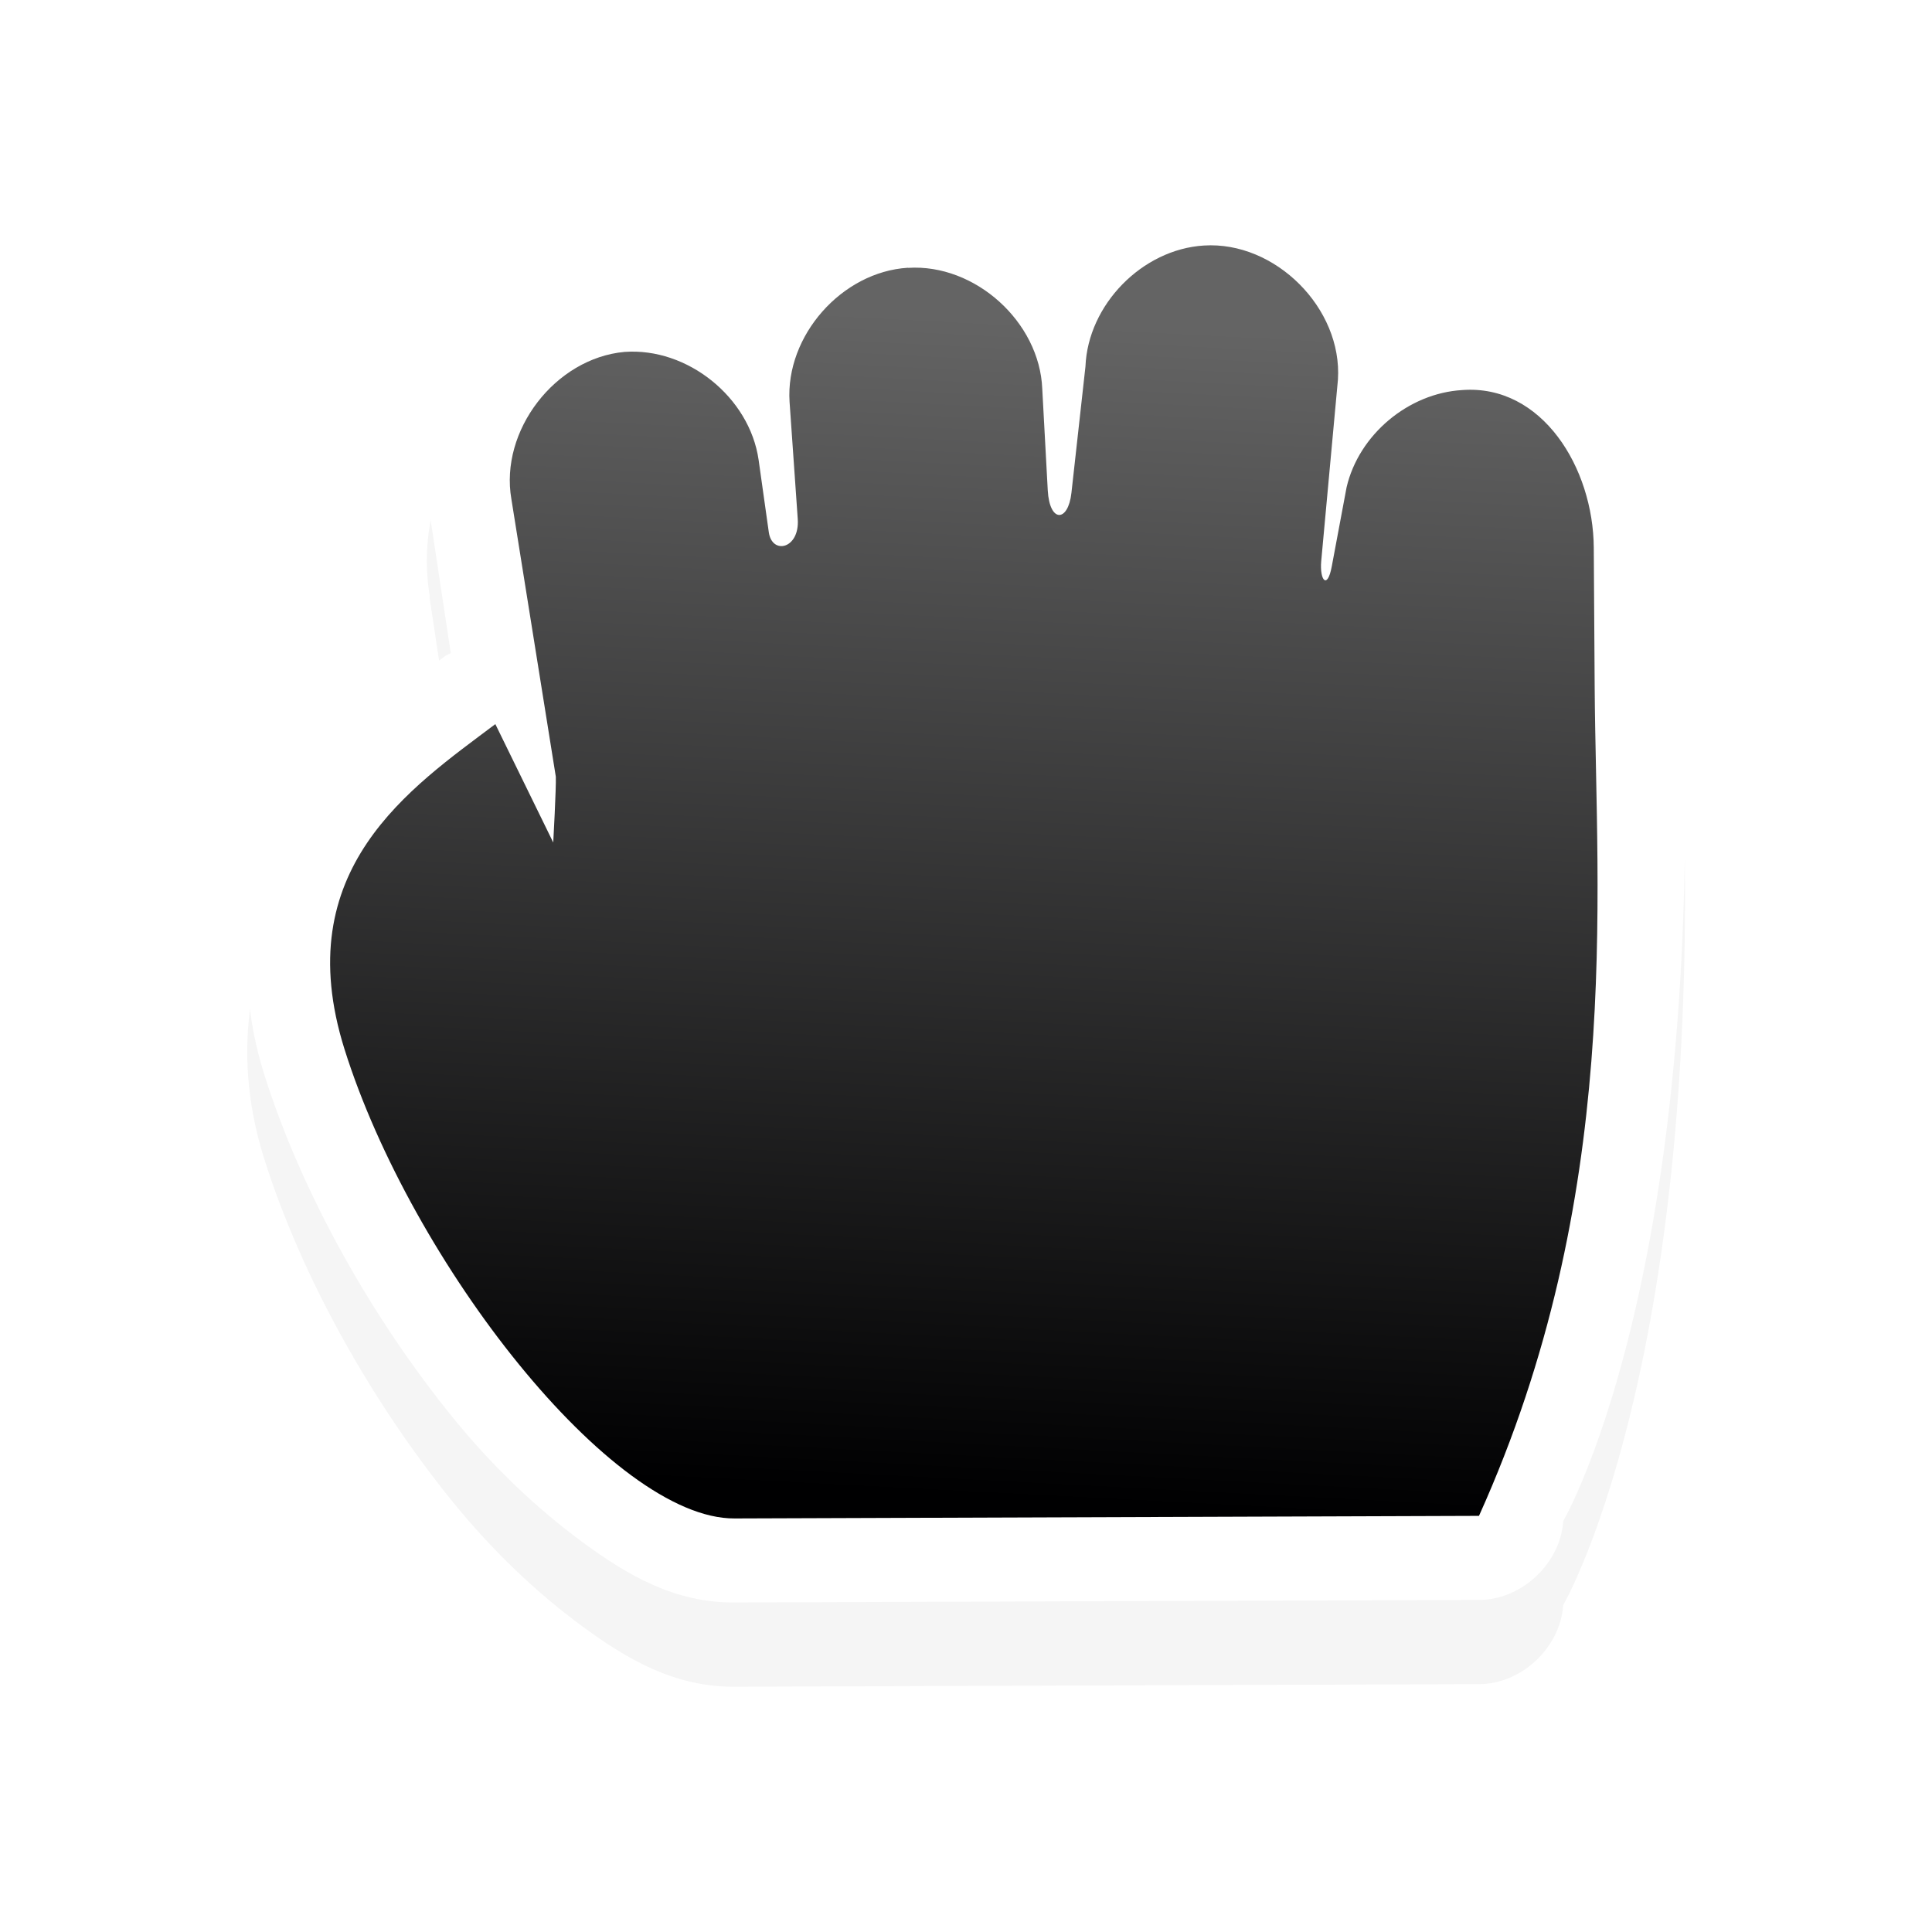 <?xml version="1.0" encoding="UTF-8" standalone="no"?>
<!-- Created with Inkscape (http://www.inkscape.org/) -->

<svg
   xmlns:dc="http://purl.org/dc/elements/1.1/"
   xmlns:cc="http://creativecommons.org/ns#"
   xmlns:rdf="http://www.w3.org/1999/02/22-rdf-syntax-ns#"
   xmlns:svg="http://www.w3.org/2000/svg"
   xmlns="http://www.w3.org/2000/svg"
   xmlns:xlink="http://www.w3.org/1999/xlink"
   xmlns:sodipodi="http://sodipodi.sourceforge.net/DTD/sodipodi-0.dtd"
   xmlns:inkscape="http://www.inkscape.org/namespaces/inkscape"
   width="100mm"
   height="100mm"
   viewBox="0 0 100 100"
   version="1.1"
   id="svg8"
   inkscape:version="0.92.3 (2405546, 2018-03-11)"
   sodipodi:docname="dnd-move.svg">
  <defs
     id="defs2">
    <linearGradient
       gradientUnits="userSpaceOnUse"
       y2="806.188"
       x2="141.969"
       y1="820.173"
       x1="141.243"
       id="linearGradient2257"
       xlink:href="#linearGradient8199"
       inkscape:collect="always"
       gradientTransform="matrix(0.75,0,0,0.75,-116.83,-598.881)" />
    <linearGradient
       id="linearGradient8199"
       inkscape:collect="always">
      <stop
         id="stop8195"
         offset="0"
         style="stop-color:#000001;stop-opacity:1" />
      <stop
         id="stop8197"
         offset="1"
         style="stop-color:#646464;stop-opacity:1" />
    </linearGradient>
    <filter
       inkscape:collect="always"
       id="filter7762"
       x="-0.172"
       width="1.344"
       y="-0.171"
       height="1.343"
       style="color-interpolation-filters:sRGB">
      <feGaussianBlur
         inkscape:collect="always"
         stdDeviation="1.223"
         id="feGaussianBlur7764" />
    </filter>
  </defs>
  <sodipodi:namedview
     id="base"
     pagecolor="#ffffff"
     bordercolor="#666666"
     borderopacity="1.0"
     inkscape:pageopacity="0.0"
     inkscape:pageshadow="2"
     inkscape:zoom="0.49497475"
     inkscape:cx="150.88354"
     inkscape:cy="167.93208"
     inkscape:document-units="mm"
     inkscape:current-layer="layer1"
     showgrid="false"
     inkscape:pagecheckerboard="true"
     showguides="true"
     inkscape:guide-bbox="true"
     inkscape:window-width="1366"
     inkscape:window-height="690"
     inkscape:window-x="0"
     inkscape:window-y="27"
     inkscape:window-maximized="1">
    <sodipodi:guide
       position="28.865,95.148"
       orientation="0,1"
       id="guide815"
       inkscape:locked="false" />
    <sodipodi:guide
       position="46.505,5.078"
       orientation="0,1"
       id="guide817"
       inkscape:locked="false" />
    <sodipodi:guide
       position="5.078,95.148"
       orientation="1,0"
       id="guide819"
       inkscape:locked="false" />
    <sodipodi:guide
       position="95.415,95.148"
       orientation="1,0"
       id="guide821"
       inkscape:locked="false" />
    <sodipodi:guide
       position="60.136,49.979"
       orientation="0,1"
       id="guide823"
       inkscape:locked="false" />
    <sodipodi:guide
       position="49.979,95.148"
       orientation="1,0"
       id="guide825"
       inkscape:locked="false" />
  </sodipodi:namedview>
  <g
     inkscape:label="Layer 1"
     inkscape:groupmode="layer"
     id="layer1"
     transform="translate(0,-197)">
    <g
       transform="matrix(5.808,0,0,5.808,114.763,180.204)"
       id="g40">
      <path
         inkscape:connector-curvature="0"
         id="path7444"
         d="m 14.228,2.941 c -0.706,0.044 -1.263,0.409 -1.688,0.906 -0.756,-0.756 -1.563,-0.663 -1.812,-0.656 -0.937,0.057 -1.556,0.69 -1.937,1.469 -0.429,-0.26 -0.895,-0.477 -1.438,-0.438 -0.01,-1.6e-4 -0.021,-1.6e-4 -0.031,0 -1.454,0.131 -2.449,1.438 -2.219,2.875 v 0.031 l 0.25,1.656 c -0.021,0.01 -0.042,0.02 -0.062,0.031 -0.48,0.361 -1.205,0.847 -1.75,1.656 -0.545,0.809 -0.818,2.004 -0.406,3.312 0.449,1.429 1.293,2.917 2.25,4.094 0.479,0.588 0.994,1.074 1.531,1.469 0.537,0.395 1.097,0.723 1.812,0.719 l 8.844,-0.031 c 0.503,9.4e-4 0.968,-0.435 1,-0.938 0,0 1.908,-3.252 1.344,-11.313 v -0.031 c -0.189,-2.166 -0.913,-3.197 -2.594,-3.094 -0.011,6.7e-4 -0.02,-8.1e-4 -0.031,0 -0.251,0.017 -0.431,0.197 -0.656,0.281 -0.271,-1.154 -1.15,-2.081 -2.406,-2 z"
         style="color:#000000;font-style:normal;font-variant:normal;font-weight:normal;font-stretch:normal;font-size:medium;line-height:normal;font-family:Sans;-inkscape-font-specification:Sans;text-indent:0;text-align:start;text-decoration:none;text-decoration-line:none;letter-spacing:normal;word-spacing:normal;text-transform:none;writing-mode:lr-tb;direction:ltr;baseline-shift:baseline;text-anchor:start;display:inline;overflow:visible;visibility:visible;opacity:0.2;fill:#000000;fill-opacity:1;fill-rule:nonzero;stroke:none;stroke-width:2;marker:none;filter:url(#filter7762);enable-background:accumulate"
         transform="matrix(0.75,0,0,0.75,-19.758,2.875)" />
      <path
         style="color:#000000;font-style:normal;font-variant:normal;font-weight:normal;font-stretch:normal;font-size:medium;line-height:normal;font-family:Sans;-inkscape-font-specification:Sans;text-indent:0;text-align:start;text-decoration:none;text-decoration-line:none;letter-spacing:normal;word-spacing:normal;text-transform:none;writing-mode:lr-tb;direction:ltr;baseline-shift:baseline;text-anchor:start;display:inline;overflow:visible;visibility:visible;fill:#ffffff;fill-opacity:1;fill-rule:nonzero;stroke:none;stroke-width:1.5;marker:none;enable-background:accumulate"
         d="m -9.087,4.33 c -0.53,0.033 -0.947,0.307 -1.266,0.68 -0.567,-0.567 -1.172,-0.497 -1.359,-0.492 -0.703,0.043 -1.167,0.517 -1.453,1.102 -0.322,-0.195 -0.671,-0.358 -1.078,-0.328 -0.008,-1.2e-4 -0.016,-1.2e-4 -0.023,0 -1.091,0.098 -1.837,1.079 -1.664,2.156 v 0.023 l 0.188,1.242 c -0.016,0.007 -0.032,0.015 -0.047,0.023 -0.36,0.271 -0.904,0.635 -1.312,1.242 -0.409,0.607 -0.613,1.503 -0.305,2.484 0.337,1.072 0.97,2.188 1.688,3.07 0.359,0.441 0.746,0.805 1.148,1.102 0.403,0.296 0.823,0.543 1.359,0.539 l 6.633,-0.023 c 0.378,7.05e-4 0.726,-0.326 0.75,-0.703 0,0 1.431,-2.439 1.008,-8.484 v -0.023 c -0.142,-1.625 -0.685,-2.398 -1.945,-2.32 -0.008,5.025e-4 -0.015,-6.075e-4 -0.023,0 -0.188,0.013 -0.323,0.148 -0.492,0.211 -0.203,-0.865 -0.862,-1.561 -1.805,-1.5 z"
         id="path4236-1-58-5-6-0-3"
         inkscape:connector-curvature="0"
         sodipodi:nodetypes="ccccccccccsssscccccscccc" />
      <path
         style="display:inline;fill:url(#linearGradient2257);fill-opacity:1;stroke:none;stroke-width:0.75"
         d="m -11.668,5.278 c -0.589,0.036 -1.093,0.606 -1.055,1.195 l 0.073,1.045 c 0.018,0.266 -0.229,0.321 -0.258,0.117 l -0.091,-0.646 c -0.081,-0.557 -0.634,-1.002 -1.195,-0.961 -0.617,0.056 -1.114,0.702 -1.008,1.312 l 0.396,2.474 c 0.004,0.095 -0.023,0.586 -0.023,0.586 l -0.516,-1.055 c -0.753,0.567 -1.849,1.293 -1.344,2.898 0.597,1.899 2.383,4.188 3.477,4.181 l 6.633,-0.023 c 1.283,-2.844 1.044,-5.501 1.031,-7.383 l -0.008,-1.244 c -0.004,-0.713 -0.461,-1.459 -1.172,-1.406 -0.481,0.028 -0.922,0.398 -1.031,0.867 l -0.132,0.705 c -0.039,0.21 -0.109,0.124 -0.094,-0.047 l 0.149,-1.618 c 0.041,-0.636 -0.559,-1.236 -1.195,-1.195 -0.55,0.034 -1.033,0.528 -1.055,1.078 l -0.125,1.126 c -0.029,0.263 -0.195,0.27 -0.211,-0.023 l -0.049,-0.904 c -0.024,-0.597 -0.599,-1.116 -1.195,-1.078 z"
         id="path4236-1-58-5-6-0"
         inkscape:connector-curvature="0"
         sodipodi:nodetypes="ccssccccccsccssccsscccssccc" />
    </g>
  </g>
</svg>
